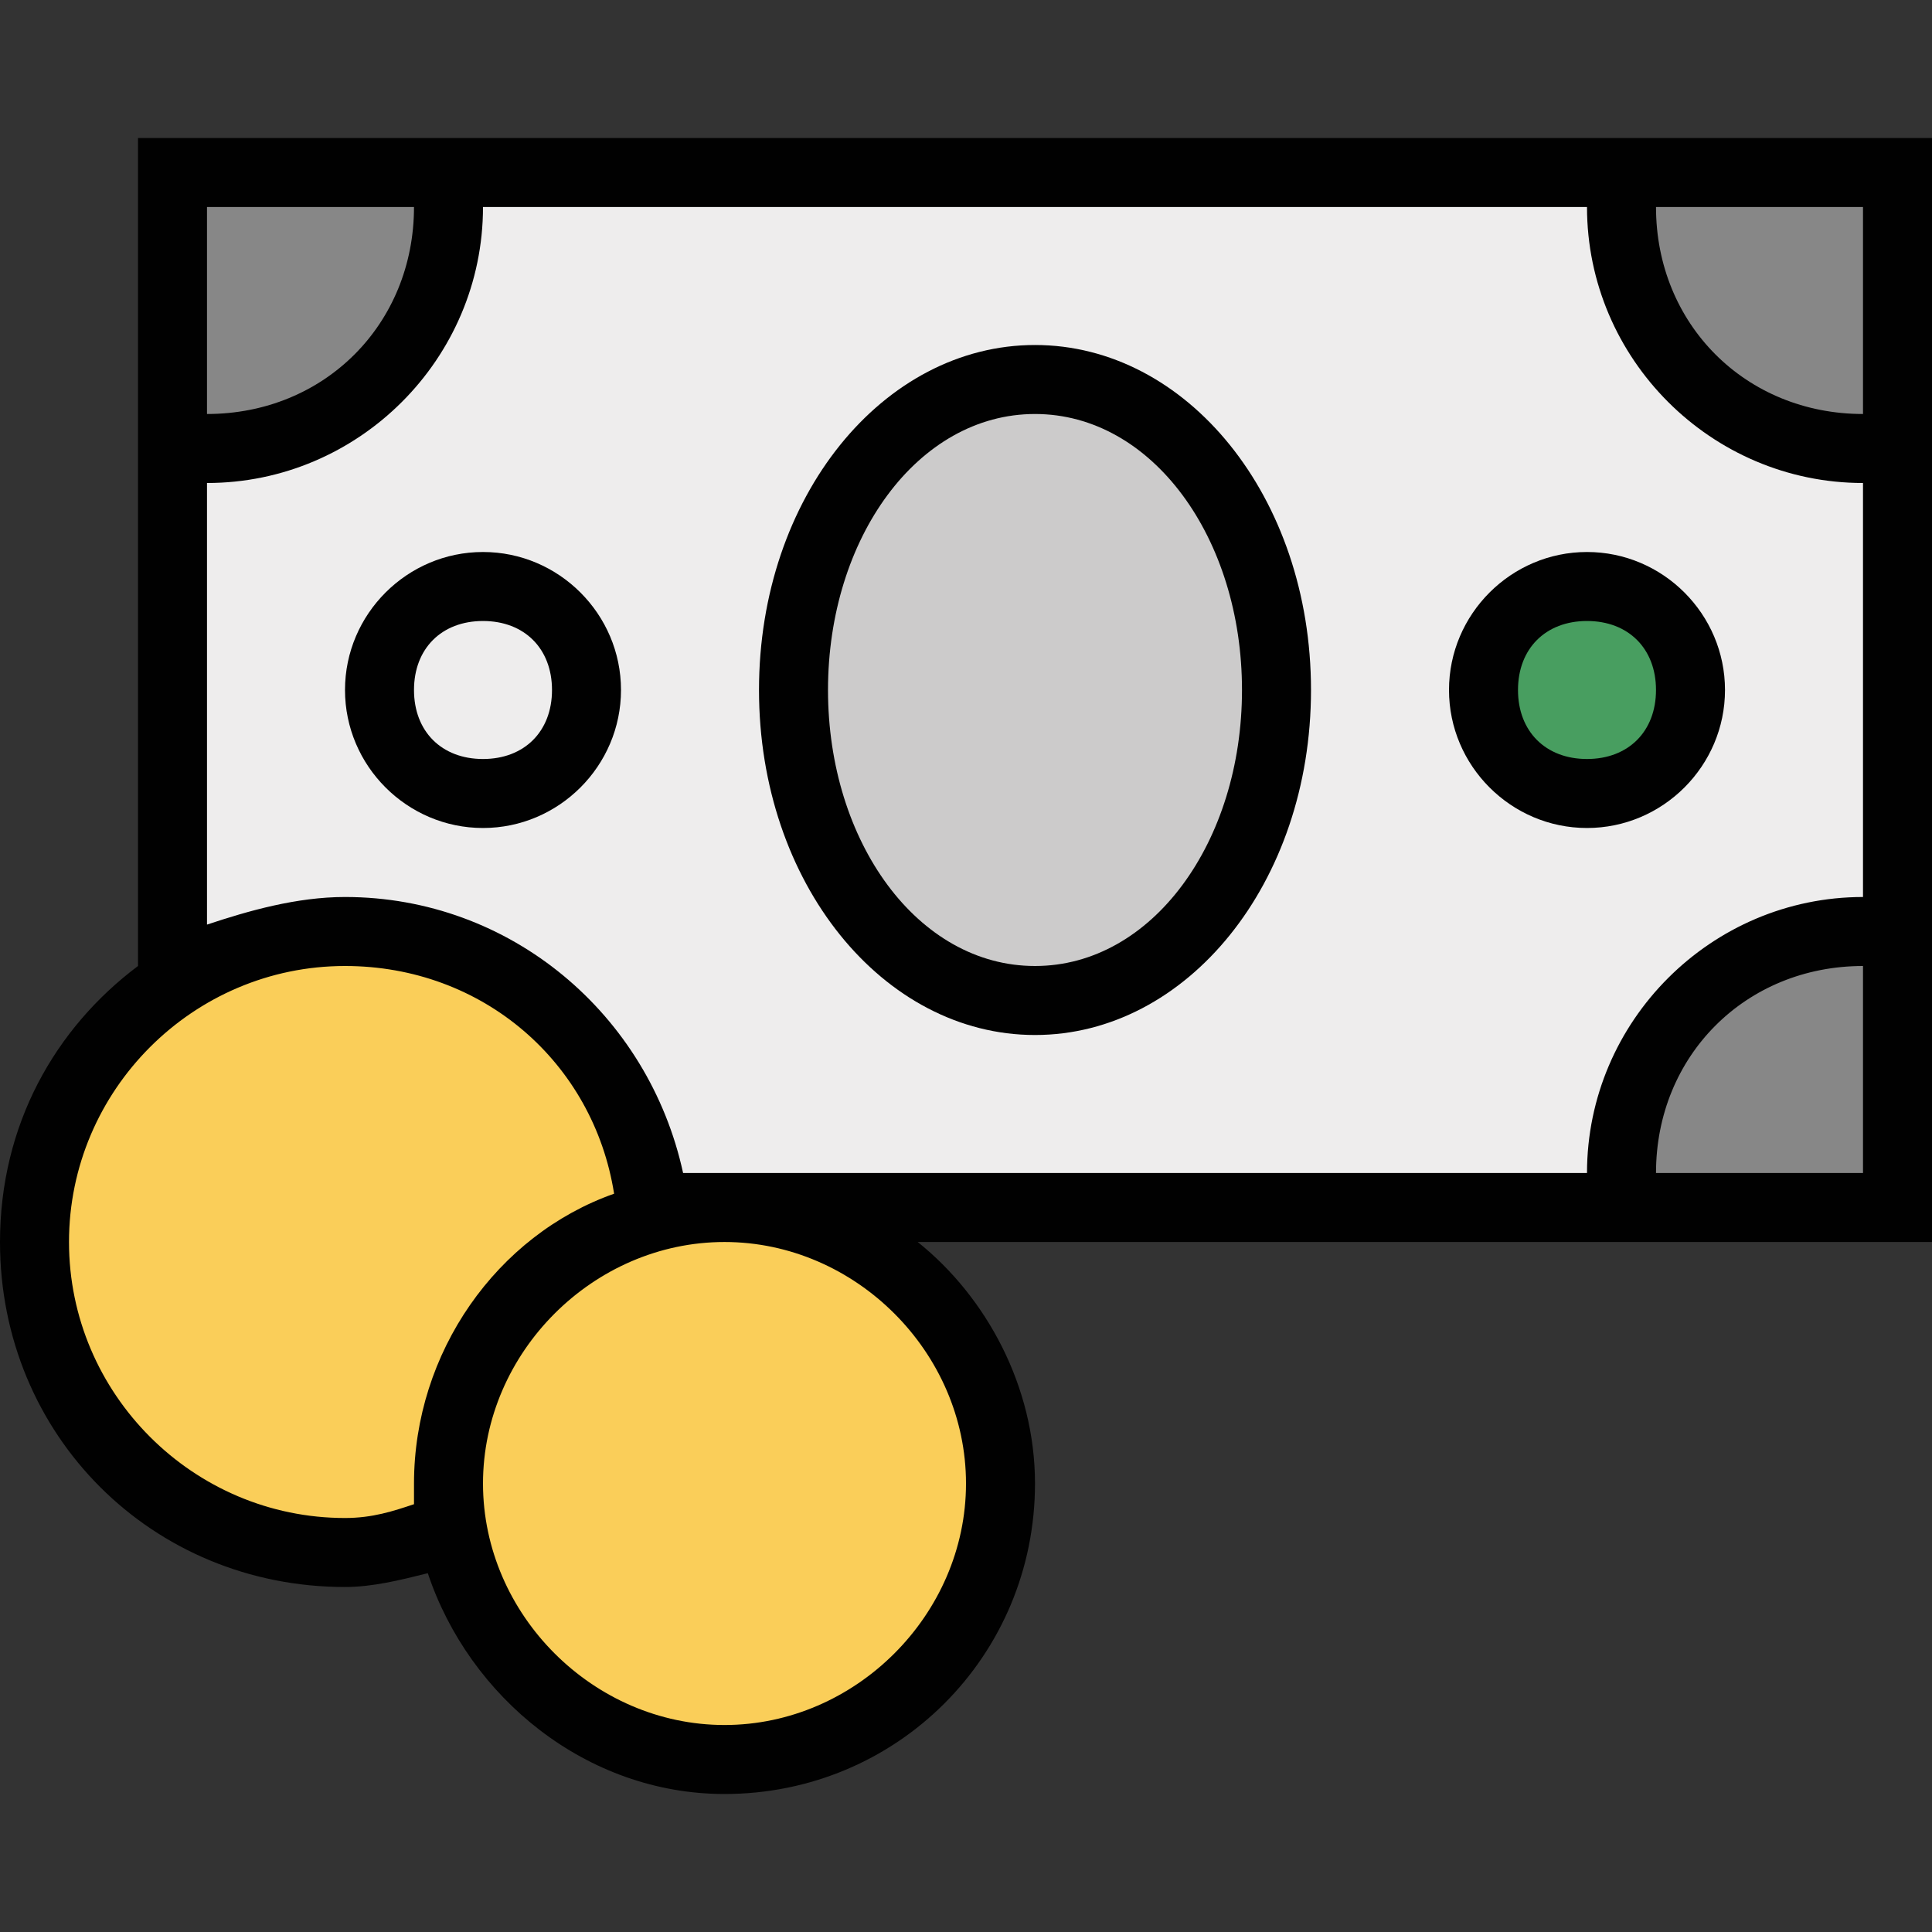 <?xml version="1.0" encoding="iso-8859-1"?>
<!-- Generator: Adobe Illustrator 19.0.0, SVG Export Plug-In . SVG Version: 6.00 Build 0)  -->
<svg version="1.1" id="Capa_1" xmlns="http://www.w3.org/2000/svg" xmlns:xlink="http://www.w3.org/1999/xlink" x="0px" y="0px"
	 viewBox="0 0 448 448" style="enable-background:new 0 0 448 448;" xml:space="preserve">
<rect x="0" y="0" width="448" height="448" fill="#333333" stroke="none"/>
<g>
	<path style="fill:#878787;" d="M48,104h-8V40h64v8C104,79.406,79.406,104,48,104z"/>
	<path style="fill:#878787;" d="M440,280h-64v-8c0-31.406,24.594-56,56-56h8V280z"/>
	<path style="fill:#878787;" d="M440,104h-8c-31.406,0-56-24.594-56-56v-8h64V104z"/>
</g>
<path style="fill:#EEEDED;" d="M376,280H151.953l-1.359-6.297C143.203,239.734,114.172,216,80,216c-10.141,0-20.594,3.031-29.469,6
	L40,225.516V104h8c30.875,0,56-25.125,56-56v-8h272v8c0,30.875,25.125,56,56,56h8v112h-8c-30.875,0-56,25.125-56,56V280z"/>
<path style="fill:#CCCBCB;" d="M240,233.147c-31.088,0-54.861-32.916-54.861-73.147S208.912,86.853,240,86.853
	s54.861,32.916,54.861,73.147S271.088,233.147,240,233.147z"/>
<g>
	<path style="fill:#FACE59;" d="M80,360c-39.703,0-72-32.297-72-72s32.297-72,72-72c35.282,0,64.844,25.047,70.313,59.547
		l1.031,6.578l-6.266,2.218C120.89,292.875,104,317.422,104,344v10.547l-5.453,1.828C93.484,358.078,87.766,360,80,360z"/>
	<path style="fill:#FACE59;" d="M168,408c-34.687,0-64-29.313-64-64s29.313-64,64-64s64,29.313,64,64S202.687,408,168,408z"/>
</g>
<path style="fill:#489E60;" d="M389.934,160c0,13.16-8.774,21.934-21.934,21.934S346.066,173.16,346.066,160
	s8.774-21.934,21.934-21.934S389.934,146.84,389.934,160z"/>
<g>
	<path style="fill:#010101;" d="M336,160c0,17.6,14.4,32,32,32s32-14.4,32-32s-14.4-32-32-32S336,142.4,336,160z M384,160
		c0,9.6-6.4,16-16,16s-16-6.4-16-16s6.4-16,16-16S384,150.4,384,160z"/>
	<path style="fill:#010101;" d="M112,128c-17.6,0-32,14.4-32,32s14.4,32,32,32s32-14.4,32-32S129.6,128,112,128z M112,176
		c-9.6,0-16-6.4-16-16s6.4-16,16-16s16,6.4,16,16S121.6,176,112,176z"/>
	<path style="fill:#010101;" d="M240,80c-35.2,0-64,35.2-64,80s28.8,80,64,80s64-35.2,64-80S275.2,80,240,80z M240,224
		c-27.2,0-48-28.8-48-64s20.8-64,48-64s48,28.8,48,64S267.2,224,240,224z"/>
	<path style="fill:#010101;" d="M448,32H32v192c-19.2,14.4-32,36.8-32,64c0,44.8,35.2,80,80,80c6.4,0,12.8-1.6,19.2-3.2
		C108.8,393.6,136,416,168,416c40,0,72-32,72-72c0-22.4-11.2-43.2-27.2-56H448V32z M48,48h48c0,27.2-20.8,48-48,48V48z M96,348.8
		c-4.8,1.6-9.6,3.2-16,3.2c-35.2,0-64-28.8-64-64s28.8-64,64-64c32,0,57.6,22.4,62.4,52.8C115.2,286.4,96,313.6,96,344
		C96,345.6,96,347.2,96,348.8z M224,344c0,30.4-25.6,56-56,56s-56-25.6-56-56s25.6-56,56-56S224,313.6,224,344z M432,272h-48
		c0-27.2,20.8-48,48-48V272z M432,208c-35.2,0-64,28.8-64,64H158.4c-8-36.8-40-64-78.4-64c-11.2,0-22.4,3.2-32,6.4V112
		c35.2,0,64-28.8,64-64h256c0,35.2,28.8,64,64,64V208z M432,96c-27.2,0-48-20.8-48-48h48V96z"/>
</g>
<g>
</g>
<g>
</g>
<g>
</g>
<g>
</g>
<g>
</g>
<g>
</g>
<g>
</g>
<g>
</g>
<g>
</g>
<g>
</g>
<g>
</g>
<g>
</g>
<g>
</g>
<g>
</g>
<g>
</g>
</svg>
